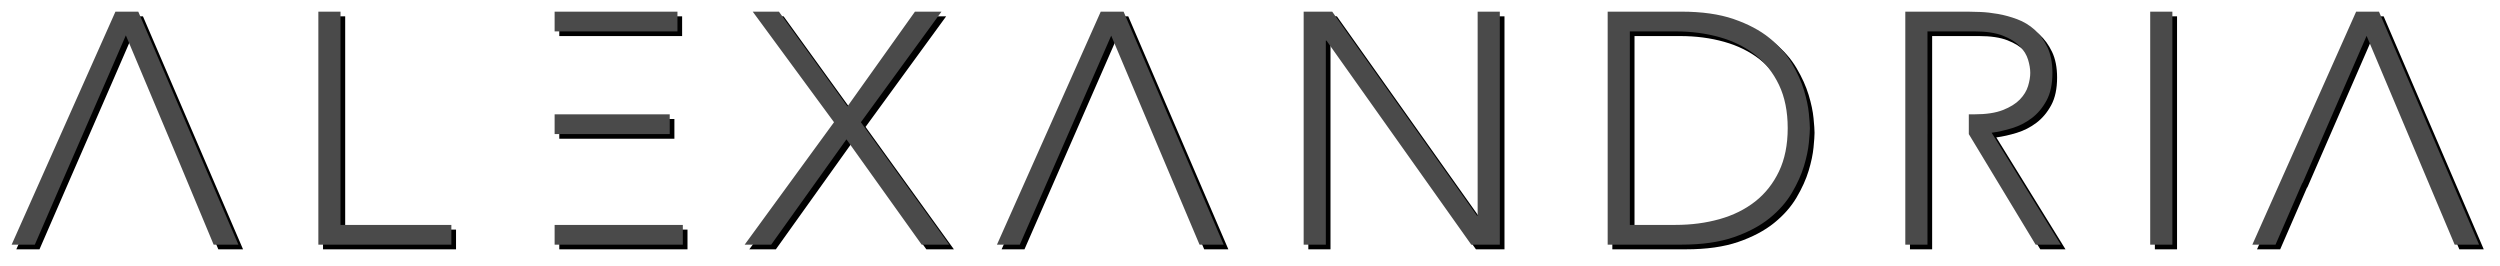 <?xml version="1.0" encoding="UTF-8"?>
<svg width="4819px" height="512px" viewBox="0 0 4819 512" version="1.1" xmlns="http://www.w3.org/2000/svg" xmlns:xlink="http://www.w3.org/1999/xlink">
    <!-- Generator: Sketch 48.1 (47250) - http://www.bohemiancoding.com/sketch -->
    <title>dark_alexandria_wordmark</title>
    <desc>Created with Sketch.</desc>
    <defs>
        <path d="M4144.735,22.456 L4187.468,22.456 L4187.468,471.579 L4144.735,471.579 L4144.735,22.456 L4144.735,22.456 Z M3795.083,258.511 L3923.881,471.579 L3972.44,471.579 L3839.064,255.899 C3851.582,254.207 3864.747,251.247 3878.559,247.018 C3892.372,242.788 3904.997,236.339 3916.435,227.67 C3927.874,219 3937.37,207.688 3944.923,193.732 C3952.477,179.776 3956.254,162.014 3956.254,140.446 C3956.254,120.992 3953.017,104.499 3946.542,90.966 C3940.067,77.433 3931.866,66.227 3921.939,57.346 C3912.011,48.465 3900.789,41.698 3888.271,37.046 C3875.753,32.394 3863.452,29.011 3851.366,26.897 C3839.28,24.782 3828.058,23.513 3817.698,23.09 C3807.339,22.668 3799.138,22.456 3793.095,22.456 L3672.668,22.456 L3672.668,471.579 L3715.4,471.579 L3715.4,258.436 L3715.433,258.436 L3715.433,220.375 L3715.4,220.375 L3715.4,60.517 L3806.044,60.517 C3828.489,60.517 3846.726,63.266 3860.754,68.764 C3874.782,74.262 3885.681,81.028 3893.451,89.063 C3901.22,97.099 3906.508,105.768 3909.313,115.072 C3912.119,124.376 3913.522,132.834 3913.522,140.446 C3913.522,148.058 3912.119,156.516 3909.313,165.82 C3906.508,175.124 3901.22,183.794 3893.451,191.829 C3885.681,199.864 3874.782,206.63 3860.754,212.128 C3846.726,217.626 3828.489,220.375 3806.044,220.375 L3795.083,220.375 L3795.083,258.511 L3795.083,258.511 Z M3098.95,22.456 L3240.743,22.456 C3280.454,22.456 3314.121,27.214 3341.746,36.729 C3369.371,46.244 3392.356,58.403 3410.7,73.204 C3429.045,88.006 3443.505,104.393 3454.08,122.367 C3464.655,140.34 3472.425,157.574 3477.388,174.067 C3482.352,190.56 3485.482,205.467 3486.776,218.789 C3488.071,232.11 3488.719,241.52 3488.719,247.018 C3488.719,252.515 3488.071,261.925 3486.776,275.246 C3485.482,288.568 3482.352,303.475 3477.388,319.968 C3472.425,336.462 3464.655,353.695 3454.08,371.668 C3443.505,389.642 3429.045,406.029 3410.7,420.831 C3392.356,435.632 3369.371,447.791 3341.746,457.306 C3314.121,466.821 3280.454,471.579 3240.743,471.579 L3098.95,471.579 L3098.95,22.456 L3098.95,22.456 Z M3141.682,433.518 L3229.736,433.518 C3259.951,433.518 3288.223,429.817 3314.553,422.416 C3340.883,415.016 3363.76,403.703 3383.184,388.479 C3402.607,373.254 3417.93,353.906 3429.153,330.435 C3440.376,306.964 3445.987,279.158 3445.987,247.018 C3445.987,214.877 3440.376,187.071 3429.153,163.6 C3417.93,140.129 3402.607,120.781 3383.184,105.557 C3363.76,90.332 3340.883,79.019 3314.553,71.619 C3288.223,64.218 3259.951,60.517 3229.736,60.517 L3141.682,60.517 L3141.682,433.518 L3141.682,433.518 Z M2512.931,22.456 L2567.965,22.456 L2847.018,415.756 L2848.313,415.756 L2848.313,22.456 L2891.045,22.456 L2891.045,471.579 L2836.011,471.579 L2556.958,78.279 L2555.663,78.279 L2555.663,471.579 L2512.931,471.579 L2512.931,22.456 L2512.931,22.456 Z M2312.214,471.579 L2358.765,471.579 L2165.823,22.456 L2121.796,22.456 L1921.732,471.579 L1965.78,471.579 L2141.955,68.723 L2312.214,471.579 L2312.214,471.579 Z M1607.644,235.599 L1450.96,22.456 L1501.461,22.456 L1633.542,205.15 L1763.681,22.456 L1814.83,22.456 L1659.44,235.599 L1829.721,471.579 L1776.63,471.579 L1631.6,268.586 L1486.57,471.579 L1435.421,471.579 L1607.644,235.599 L1607.644,235.599 Z M1069.087,22.456 L1305.857,22.456 L1305.857,60.517 L1069.087,60.517 L1069.087,22.456 L1069.087,22.456 Z M1290.966,220.375 L1290.966,258.436 L1069.087,258.436 L1069.087,220.375 L1290.966,220.375 Z M1069.087,433.518 L1316.217,433.518 L1316.217,471.579 L1069.087,471.579 L1069.087,433.518 L1069.087,433.518 Z M613.655,22.456 L656.387,22.456 L656.387,433.518 L870.048,433.518 L870.048,471.579 L613.655,471.579 L613.655,22.456 L613.655,22.456 Z M459.489,471.579 L266.547,22.456 L222.52,22.456 L22.456,471.579 L67.131,471.579 L118.927,352.32 L207.741,148.421 L242.591,68.13 L346.184,314.259 L411.826,471.579 L459.489,471.579 Z M4731.609,471.579 L4778.667,471.579 L4585.725,22.456 L4541.698,22.456 L4341.634,471.579 L4386.308,471.579 L4438.105,352.32 L4438.615,352.32 L4561.855,69.121 L4731.609,471.579 L4731.609,471.579 Z" id="path-1"></path>
        <filter x="-0.9%" y="-9.4%" width="102.1%" height="122.7%" filterUnits="objectBoundingBox" id="filter-2">
            <feOffset dx="9" dy="9" in="SourceAlpha" result="shadowOffsetOuter1"></feOffset>
            <feGaussianBlur stdDeviation="15.5" in="shadowOffsetOuter1" result="shadowBlurOuter1"></feGaussianBlur>
            <feColorMatrix values="0 0 0 0 0   0 0 0 0 0   0 0 0 0 0  0 0 0 0.5 0" type="matrix" in="shadowBlurOuter1"></feColorMatrix>
        </filter>
    </defs>
    <g id="Page-1" stroke="none" stroke-width="1" fill="none" fill-rule="evenodd">
        <g id="dark_alexandria_wordmark">
            <g id="wordmark">
                <use fill="black" fill-opacity="1" filter="url(#filter-2)" xlink:href="#path-1"></use>
                <use fill="#4A4A4A" fill-rule="evenodd" xlink:href="#path-1"></use>
            </g>
        </g>
    </g>
</svg>